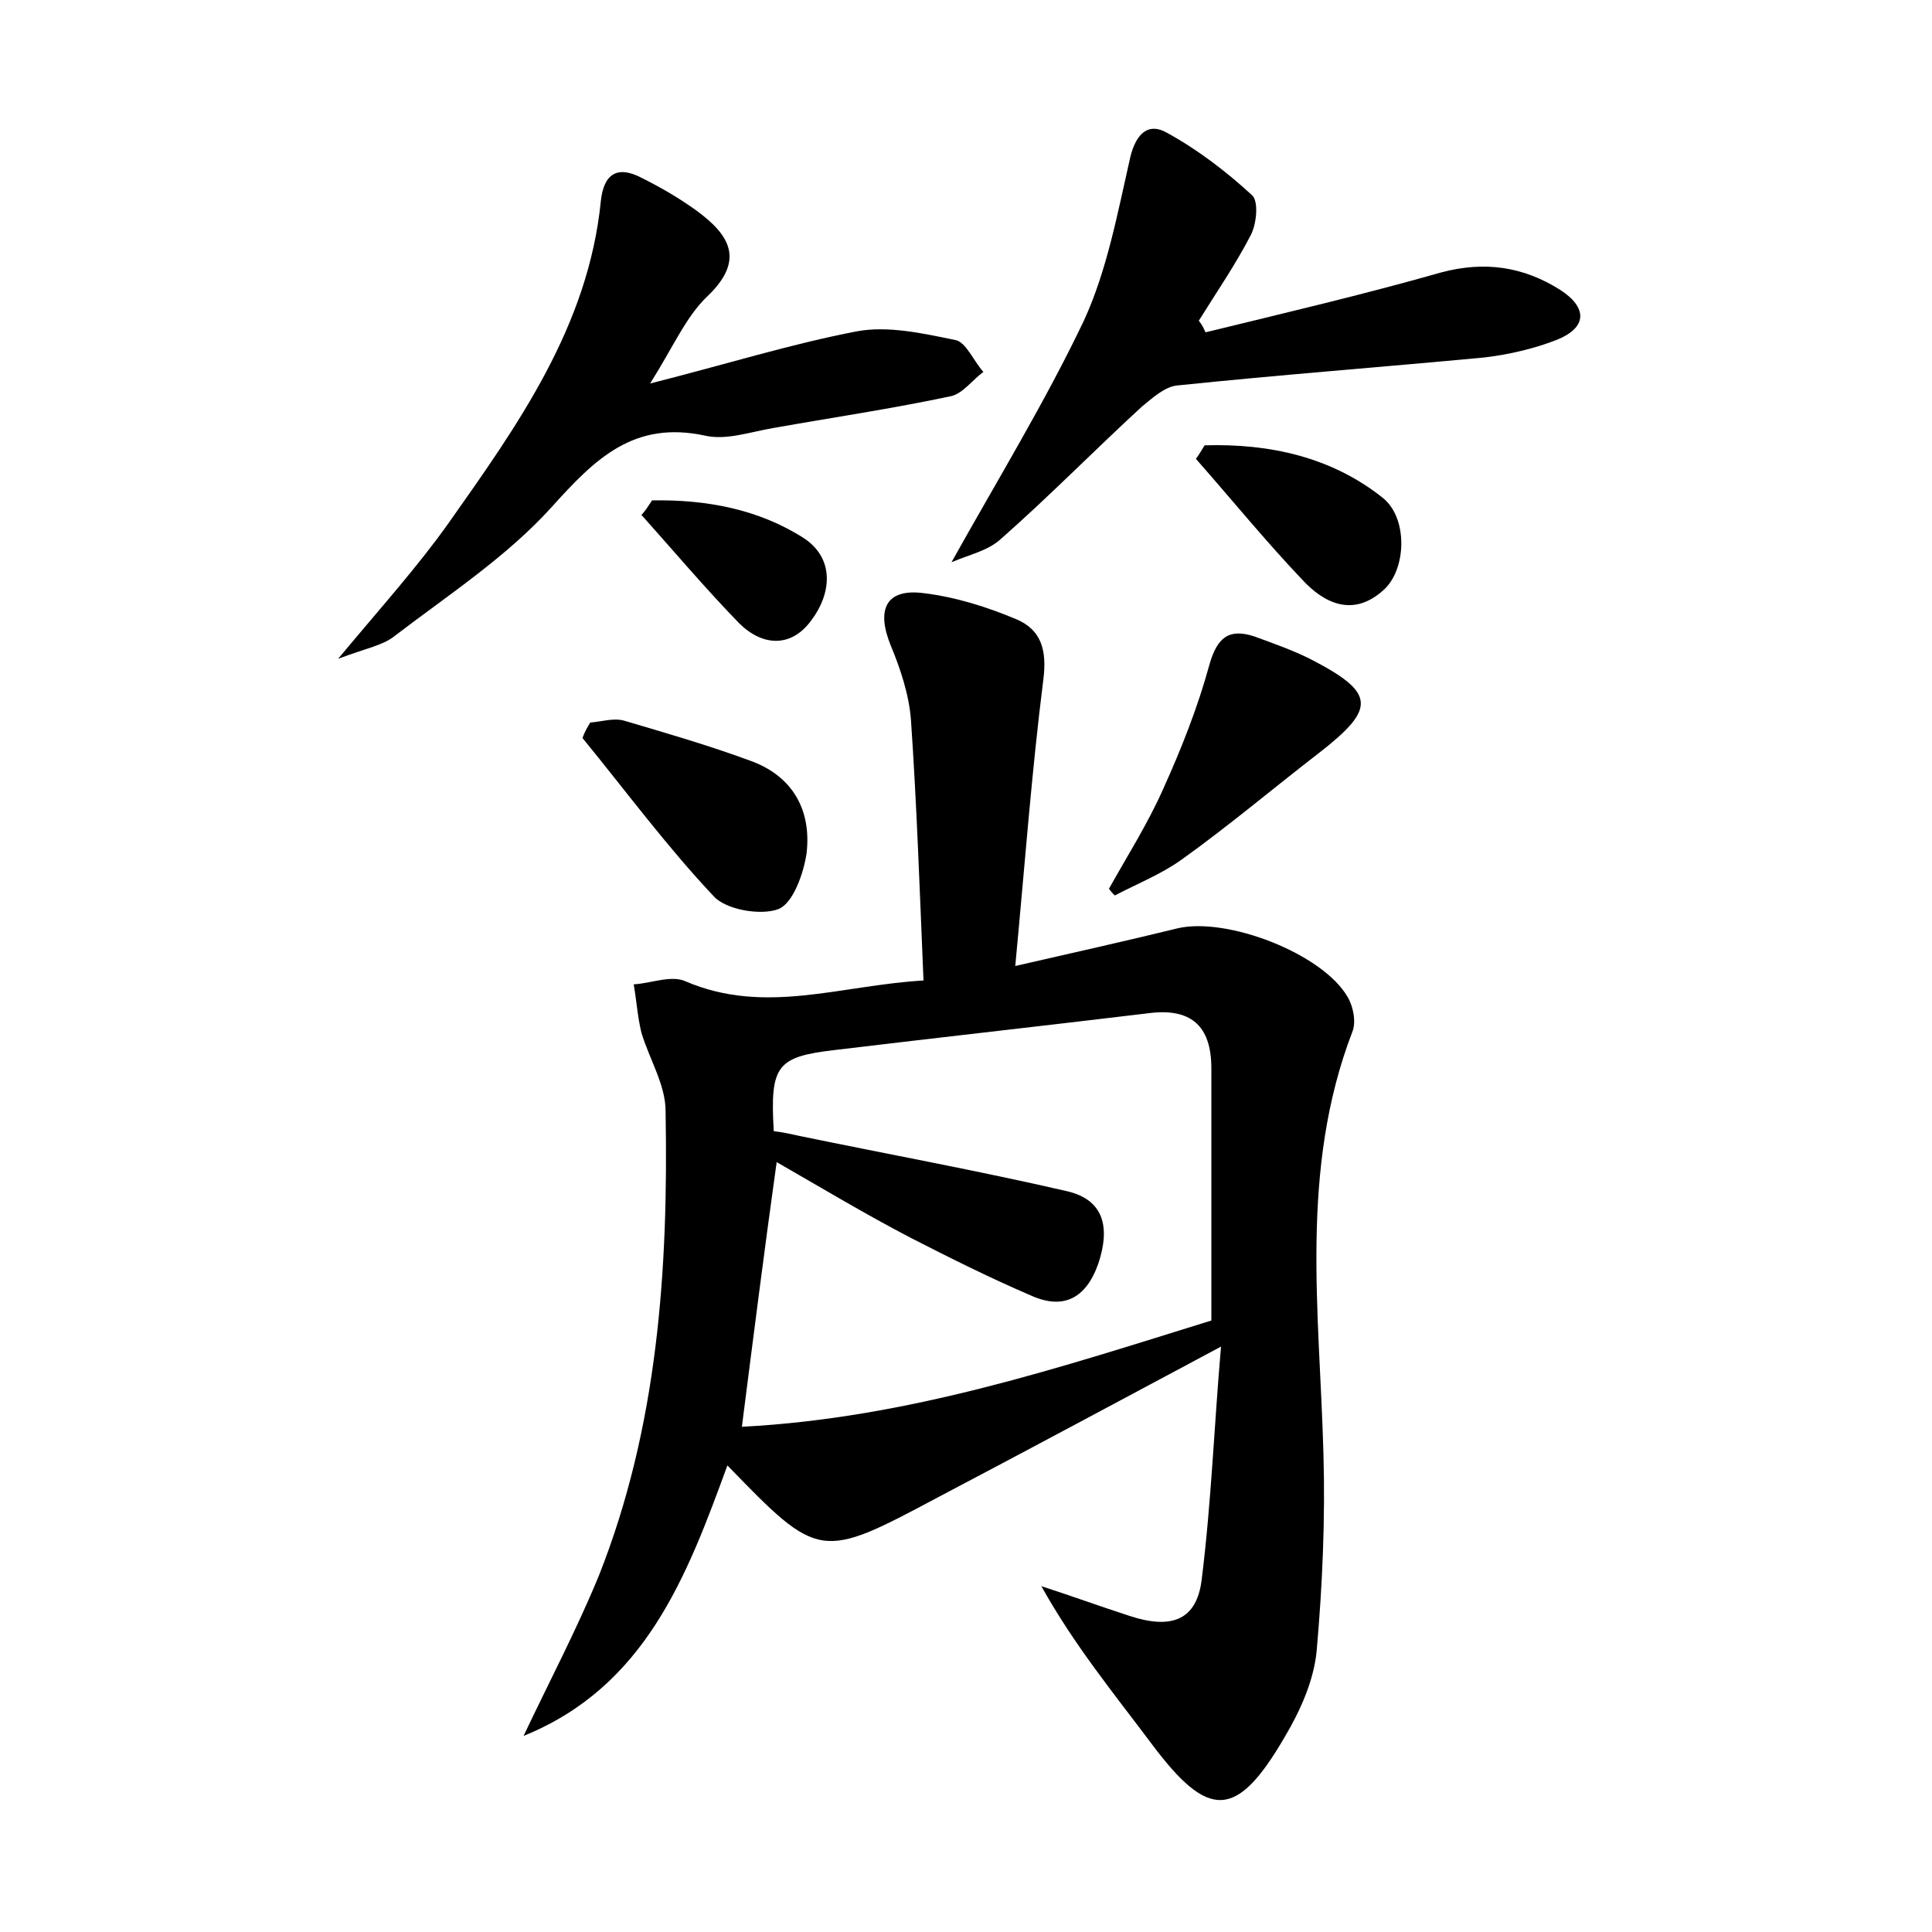 <?xml version="1.0" encoding="utf-8"?>
<!-- Generator: Adobe Illustrator 22.0.0, SVG Export Plug-In . SVG Version: 6.00 Build 0)  -->
<svg version="1.1" id="图层_1" xmlns="http://www.w3.org/2000/svg" xmlns:xlink="http://www.w3.org/1999/xlink" x="0px" y="0px"
	 viewBox="0 0 200 200" style="enable-background:new 0 0 200 200;" xml:space="preserve">
<style type="text/css">
	.st1{fill:#010000;}
	.st4{fill:#fbfafc;}
</style>
<g>
	
	<path d="M95.6,101.5c-0.4-9.5-0.7-18.3-1.3-27c-0.2-2.6-1.1-5.3-2.1-7.7c-1.5-3.7-0.5-5.9,3.4-5.4c3.3,0.4,6.5,1.4,9.6,2.7
		c2.6,1.1,3.2,3.2,2.8,6.3c-1.2,9.5-1.9,19-2.9,29.6c6.1-1.4,11.5-2.6,16.8-3.9c5.1-1.2,15,2.6,17.6,7.1c0.6,1,0.9,2.6,0.5,3.6
		c-5.5,14.3-3.4,29-3,43.6c0.2,6.8-0.1,13.7-0.7,20.5c-0.3,3.1-1.7,6.2-3.3,8.9c-5,8.6-7.9,8.6-13.8,0.7c-3.9-5.2-8-10.2-11.4-16.3
		c3.1,1,6.1,2.1,9.2,3.1c4.3,1.4,6.9,0.4,7.4-3.8c1-8,1.3-16.1,2-24.1c-10.3,5.5-19.8,10.6-29.3,15.6c-12.2,6.5-12.3,6.5-21.8-3.3
		c-4.2,11.5-8.5,22.9-21.1,28c2.6-5.5,5.5-11,7.8-16.6c6.1-15.4,7.2-31.7,6.9-48.1c0-2.7-1.7-5.4-2.5-8.1c-0.4-1.6-0.5-3.3-0.8-5
		c1.8-0.1,3.9-1,5.4-0.3C79.2,105.1,87,102,95.6,101.5z M76.8,147.7c17.3-0.9,33.1-6.2,48.6-11c0-8.9,0-17.5,0-26.1
		c0-4.5-2.2-6.3-6.6-5.7c-10.8,1.3-21.6,2.5-32.4,3.8c-6,0.7-6.7,1.6-6.3,8.4c0.9,0.1,1.8,0.3,2.7,0.5c9.2,1.9,18.5,3.6,27.6,5.7
		c4,0.9,4.5,3.9,3.3,7.5c-1.3,3.7-3.7,4.8-7,3.3c-4.2-1.8-8.4-3.9-12.5-6c-4.6-2.4-9.1-5.1-13.8-7.8C79.1,129.6,78,138.3,76.8,147.7
		z"/>
	<path d="M35,68.2c4.5-5.4,8.2-9.5,11.4-14c7.2-10.2,14.5-20.4,15.8-33.4c0.3-2.8,1.7-3.7,4.2-2.4c2,1,3.9,2.1,5.7,3.4
		c3.4,2.5,5.1,5.1,1.1,8.9c-2.2,2.1-3.5,5.2-5.9,9c7.9-2,14.6-4.1,21.4-5.4c3.2-0.6,6.8,0.2,10.2,0.9c1.1,0.2,1.9,2.2,2.9,3.3
		c-1.1,0.8-2.1,2.2-3.3,2.5c-6.1,1.3-12.2,2.2-18.4,3.3c-2.4,0.4-4.9,1.3-7.1,0.8c-7.4-1.6-11.4,2.4-15.9,7.4
		c-4.6,5.1-10.7,9.1-16.2,13.3C39.7,66.8,37.9,67.1,35,68.2z"/>
	<path d="M124.8,34.4c8.2-2,16.3-3.9,24.4-6.2c4.5-1.2,8.5-0.6,12.3,1.8c2.8,1.8,2.9,3.9-0.4,5.2c-2.3,0.9-4.9,1.5-7.4,1.8
		c-10.6,1-21.2,1.8-31.8,2.9c-1.3,0.1-2.6,1.3-3.7,2.2c-4.9,4.5-9.6,9.3-14.6,13.7c-1.3,1.2-3.2,1.6-5.1,2.4
		c4.8-8.6,9.7-16.6,13.7-25c2.4-5.2,3.5-11.2,4.8-16.9c0.6-2.5,1.9-3.7,3.9-2.5c3.1,1.7,6.1,4,8.7,6.4c0.7,0.6,0.5,2.9-0.1,4.1
		c-1.6,3.1-3.6,6-5.4,8.9C124.5,33.7,124.6,34,124.8,34.4z"/>
	<path d="M114.8,92c1.9-3.4,4-6.7,5.6-10.3c1.9-4.2,3.6-8.5,4.8-12.9c0.8-2.8,2-3.8,4.7-2.9c1.9,0.7,3.9,1.4,5.7,2.3
		c6.8,3.5,6.9,5.1,1,9.7c-4.8,3.7-9.4,7.6-14.3,11.1c-2.1,1.5-4.6,2.5-6.9,3.7C115.3,92.6,115,92.3,114.8,92z"/>
	<path d="M61.1,74.8c1.2-0.1,2.4-0.5,3.5-0.2c4.4,1.3,8.9,2.6,13.2,4.2c4.3,1.6,6.2,5.1,5.7,9.5c-0.3,2.1-1.4,5.2-2.9,5.8
		c-1.8,0.7-5.4,0.1-6.7-1.3c-4.9-5.2-9.1-10.9-13.6-16.4C60.5,75.8,60.8,75.3,61.1,74.8z"/>
	<path d="M124.7,46.1c6.7-0.2,13.1,1.2,18.4,5.4c2.7,2.1,2.5,7.5,0.1,9.6c-3.1,2.8-6.1,1.4-8.4-1.1c-3.8-4-7.3-8.3-11-12.5
		C124.1,47.1,124.4,46.6,124.7,46.1z"/>
	<path d="M67.5,51.8c5.6-0.1,11,0.9,15.7,3.9c3.2,2.1,2.9,5.7,0.8,8.5c-2.1,2.9-5.1,2.7-7.5,0.3c-3.5-3.6-6.7-7.4-10.1-11.2
		C66.8,52.9,67.1,52.4,67.5,51.8z"/>
	
</g>
</svg>
